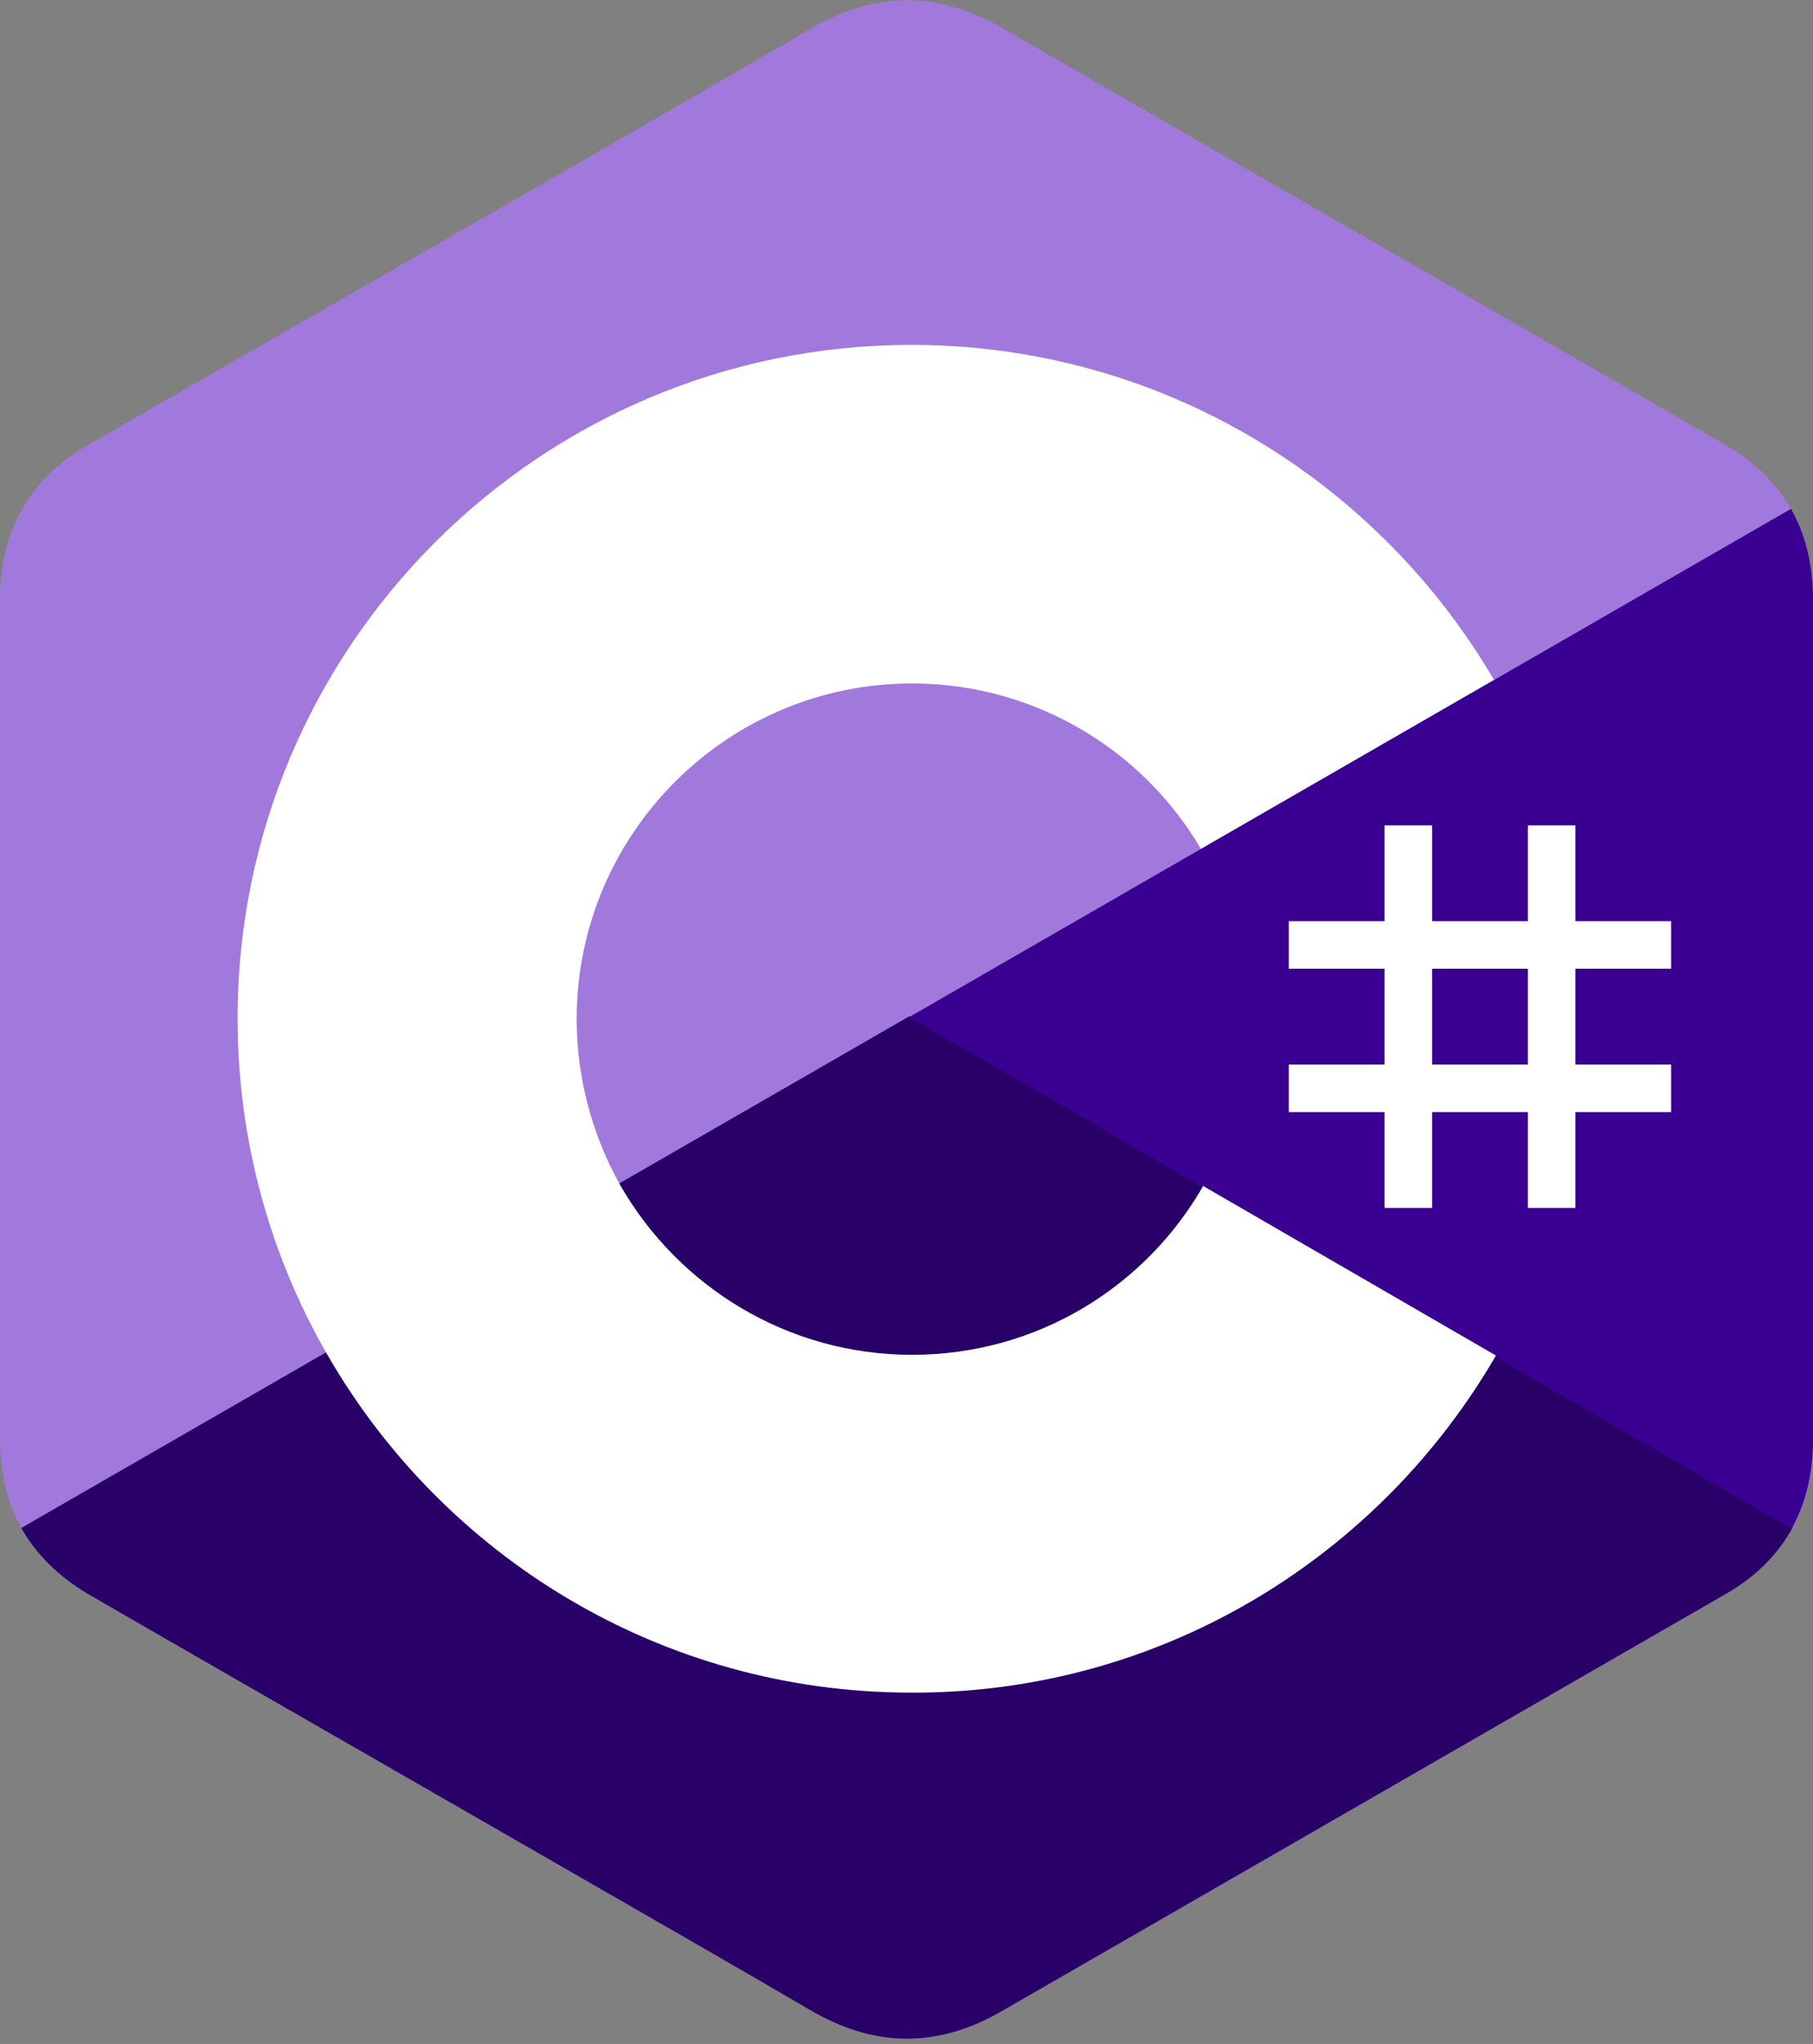<?xml version="1.0" encoding="utf-8"?>
<!-- Generator: Adobe Illustrator 26.5.0, SVG Export Plug-In . SVG Version: 6.00 Build 0)  -->
<svg version="1.1" id="Layer_1" xmlns="http://www.w3.org/2000/svg" xmlns:xlink="http://www.w3.org/1999/xlink" x="0px" y="0px"
	 viewBox="0 0 255.6 288" style="enable-background:new 0 0 255.6 288;" xml:space="preserve">
<rect x="0" y="0" width="255.6" height="288" fill="#808080" stroke="none"/>
<style type="text/css">
	.st0{fill:#A179DC;}
	.st1{fill:#280068;}
	.st2{fill:#390091;}
	.st3{fill:#FFFFFF;}
</style>
<g>
	<path class="st0" d="M255.6,84.5c0-4.8-1-9.1-3.1-12.8c-2.1-3.6-5.1-6.6-9.2-9c-34-19.6-68.1-39.2-102.1-58.8
		c-9.2-5.3-18.1-5.1-27.2,0.3c-13.5,8-81.3,46.8-101.6,58.5C4.1,67.5,0,74.9,0,84.4c0,39.5,0,78.9,0,118.4c0,4.7,1,8.9,3,12.5
		c2.1,3.7,5.2,6.8,9.4,9.3c20.2,11.7,88,50.5,101.6,58.5c9.1,5.4,18,5.6,27.2,0.3c34-19.6,68.1-39.2,102.1-58.8
		c4.2-2.4,7.3-5.5,9.4-9.3c2-3.6,3-7.8,3-12.5C255.6,202.8,255.6,123.9,255.6,84.5"/>
	<path class="st1" d="M128.2,143.2L3,215.3c2.1,3.7,5.2,6.8,9.4,9.3c20.2,11.7,88,50.5,101.6,58.5c9.1,5.4,18,5.6,27.2,0.3
		c34-19.6,68.1-39.2,102.1-58.8c4.2-2.4,7.3-5.5,9.4-9.3L128.2,143.2"/>
	<path class="st2" d="M255.6,84.5c0-4.8-1-9.1-3.1-12.8l-124.3,71.6l124.4,72.1c2-3.6,3-7.8,3-12.5
		C255.6,202.8,255.6,123.9,255.6,84.5"/>
	<path class="st3" d="M201.9,116.3v13.5h13.5v-13.5h6.7v13.5h13.5v6.7h-13.5V150h13.5v6.7h-13.5v13.5h-6.7v-13.5h-13.5v13.5h-6.7
		v-13.5h-13.5V150h13.5v-13.5h-13.5v-6.7h13.5v-13.5H201.9z M215.4,136.5h-13.5V150h13.5V136.5z"/>
	<path class="st3" d="M128.5,48.6c35.1,0,65.8,19.1,82.3,47.5l-0.2-0.3l-41.3,23.8c-8.1-13.8-23.1-23.1-40.2-23.3l-0.5,0
		c-26.1,0-47.3,21.2-47.3,47.3c0,8.5,2.3,16.6,6.2,23.5c8.2,14.2,23.5,23.8,41.1,23.8c17.7,0,33.1-9.7,41.2-24.1l-0.2,0.3l41.3,23.9
		c-16.3,28.1-46.5,47.2-81.3,47.5l-1.1,0c-35.3,0-66-19.2-82.4-47.7c-8-13.9-12.6-30.1-12.6-47.3C33.5,91.2,76,48.6,128.5,48.6z"/>
</g>
</svg>

